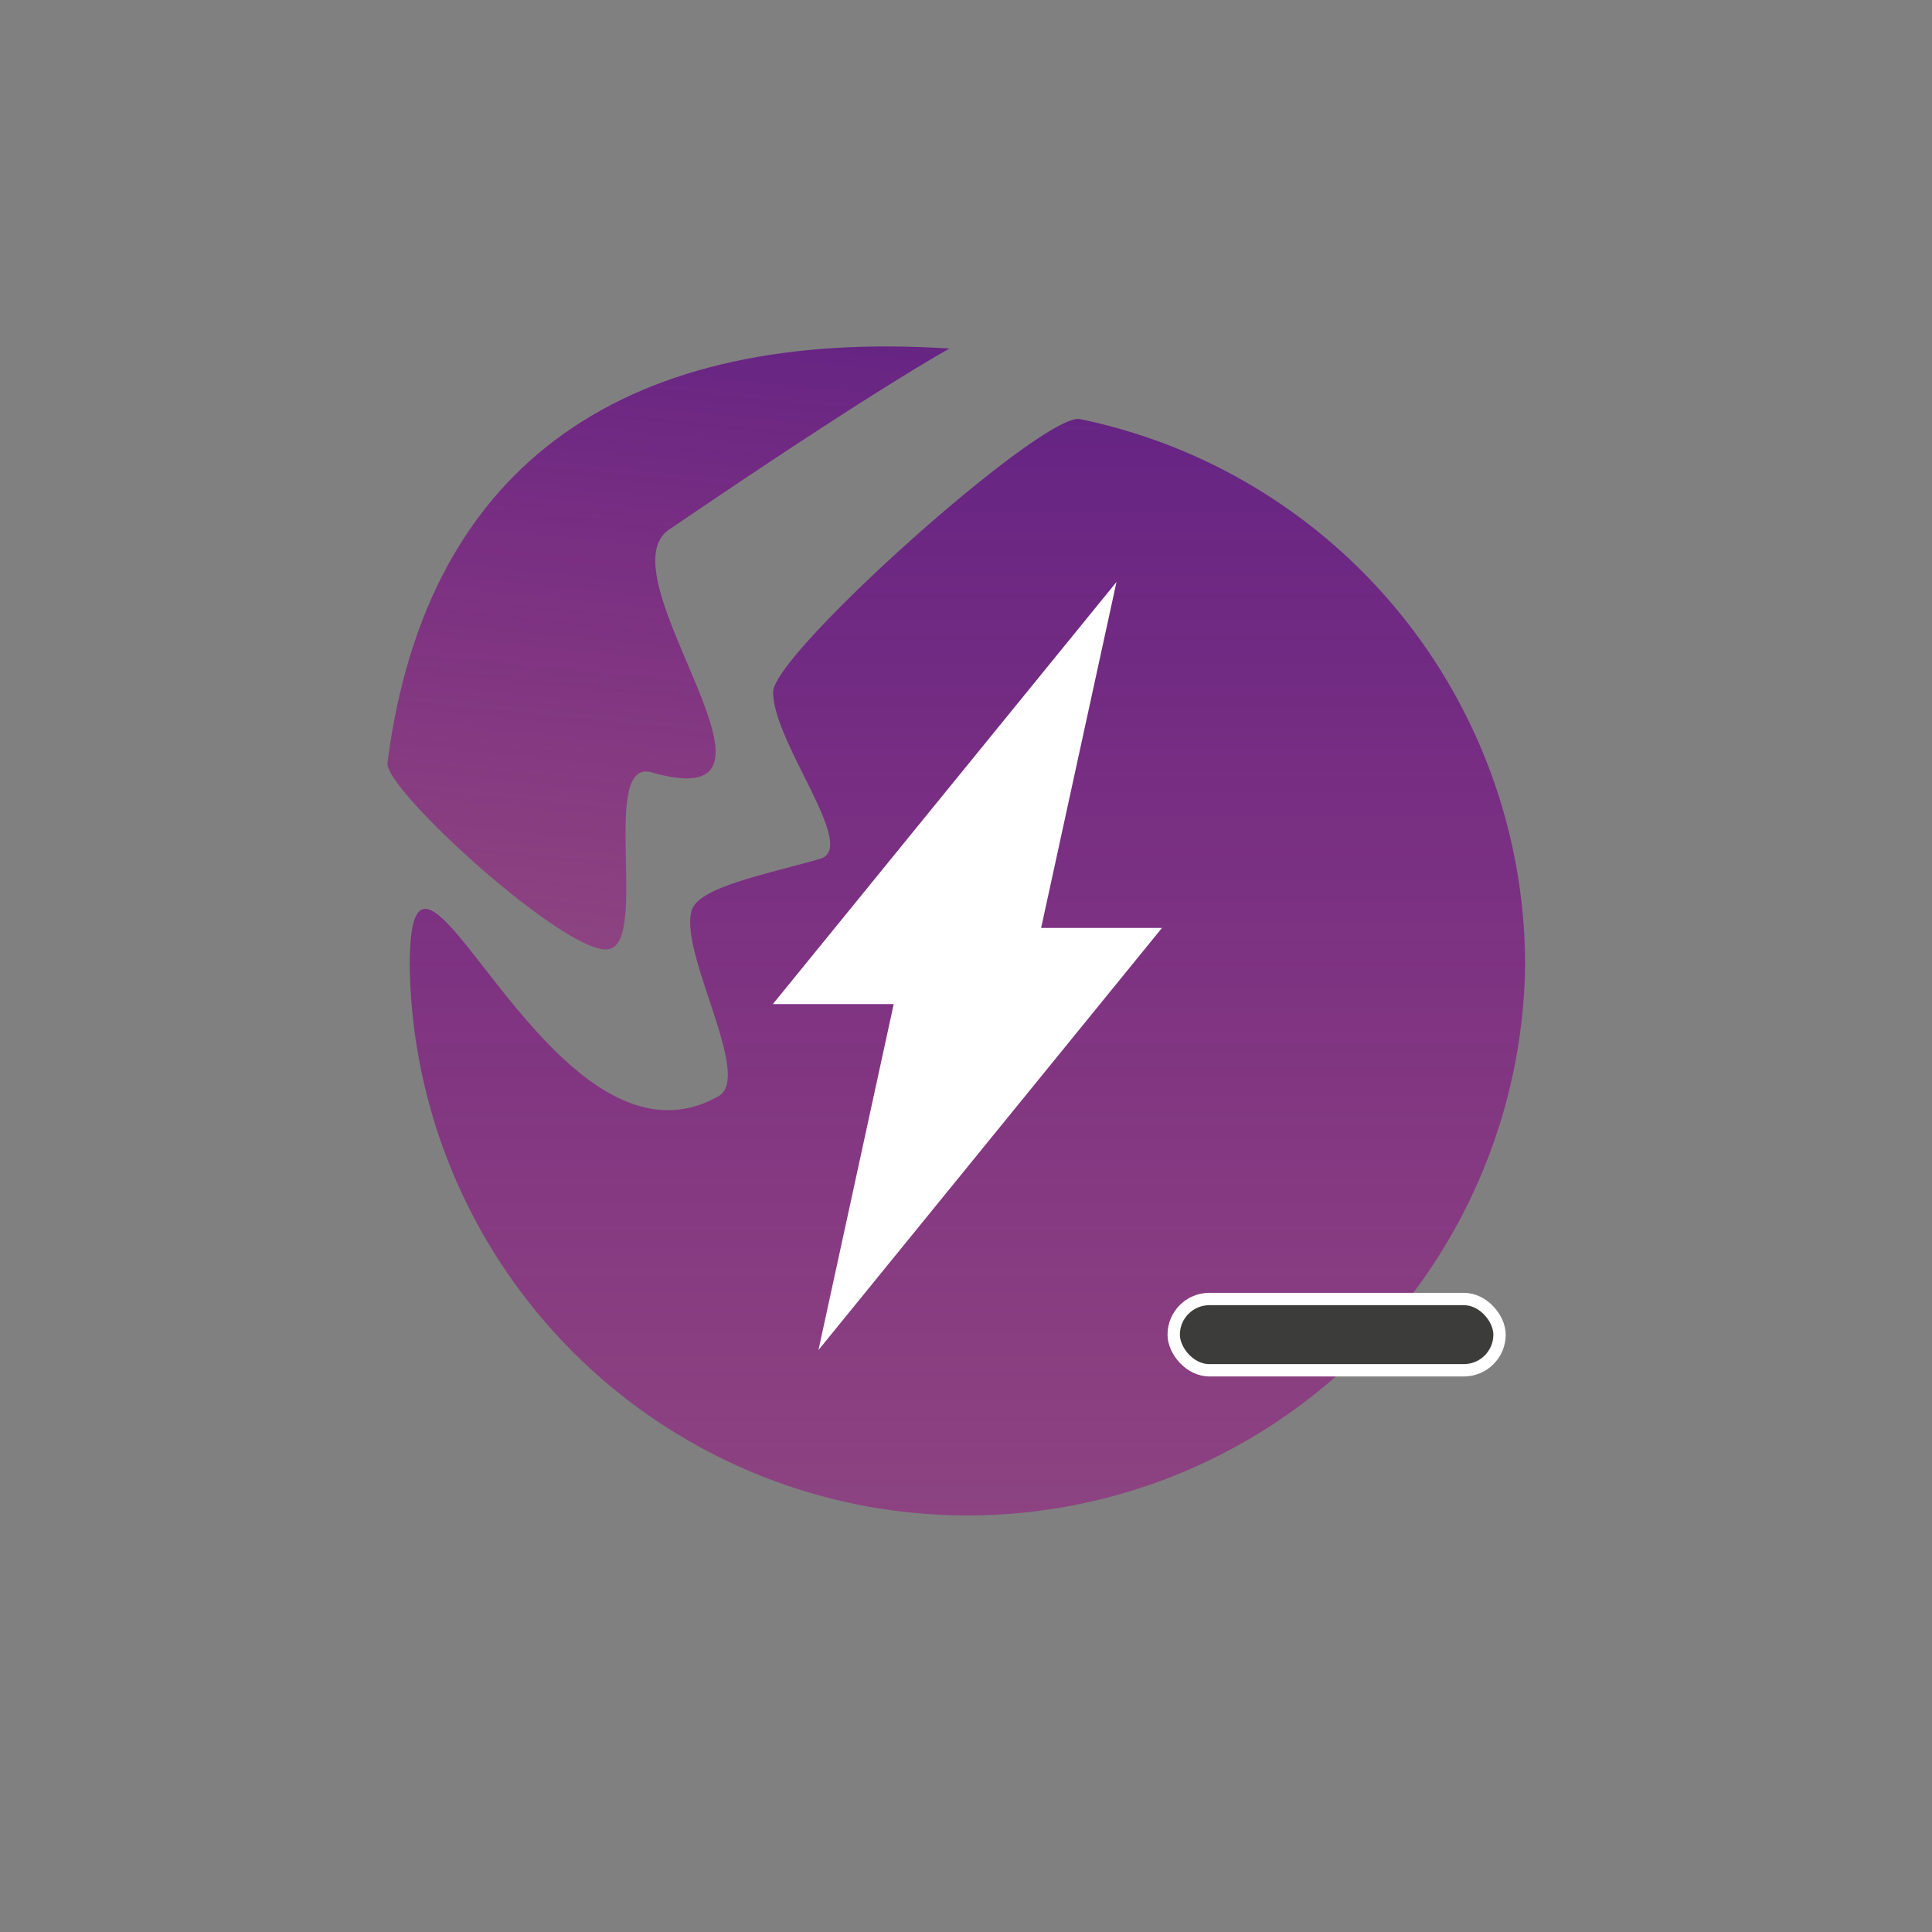 <svg xmlns="http://www.w3.org/2000/svg" xmlns:xlink="http://www.w3.org/1999/xlink" viewBox="0 0 156.36 156.36"><rect x="0" y="0" width="156.36" height="156.36" fill="#808080" stroke="none"/><defs><style>.cls-1{fill:none;}.cls-2{fill:url(#Naamloos_verloop_7);}.cls-3{fill:#fff;}.cls-4{fill:url(#Naamloos_verloop_7-2);}.cls-5{fill:#3c3c3b;stroke:#fff;stroke-miterlimit:10;}</style><linearGradient id="Naamloos_verloop_7" x1="78.3" y1="33.95" x2="78.3" y2="123.31" gradientUnits="userSpaceOnUse"><stop offset="0" stop-color="#662483"/><stop offset="1" stop-color="#951b81" stop-opacity="0.6"/></linearGradient><linearGradient id="Naamloos_verloop_7-2" x1="20.71" y1="35.63" x2="20.71" y2="86.81" gradientTransform="translate(38.95 -11.41) rotate(5.73)" xlink:href="#Naamloos_verloop_7"/></defs><g id="Laag_2" data-name="Laag 2"><g id="Laag_1-2" data-name="Laag 1"><circle class="cls-1" cx="78.18" cy="78.18" r="78.18"/><path class="cls-2" d="M123.43,78.18a45.14,45.14,0,0,1-90.27,0c0-16.83,11.32,18.29,25,10.53,2.77-1.57-3.18-11.52-2.19-15,.54-1.88,5.58-2.83,10.4-4.2,3.14-.89-3.8-9.38-3.8-13.5,0-3.12,21.9-22.69,24.84-22.09A45.15,45.15,0,0,1,123.43,78.18Z"/><polygon class="cls-3" points="94.04 75.1 84.26 75.1 90.36 47.1 62.55 81.26 72.33 81.26 66.24 109.26 94.04 75.1"/><path class="cls-4" d="M54.15,42.86c-5.54,3.77,12,23.46-1.41,19.65-4.25-1.21-.18,13.73-3.49,14.31S31.08,63.9,31.36,61.74C34.53,37,51.19,26.54,76.84,28.21,76.84,28.21,71.25,31.22,54.15,42.86Z"/><rect class="cls-5" x="94.99" y="105.13" width="26.37" height="5.77" rx="2.89"/></g></g></svg>